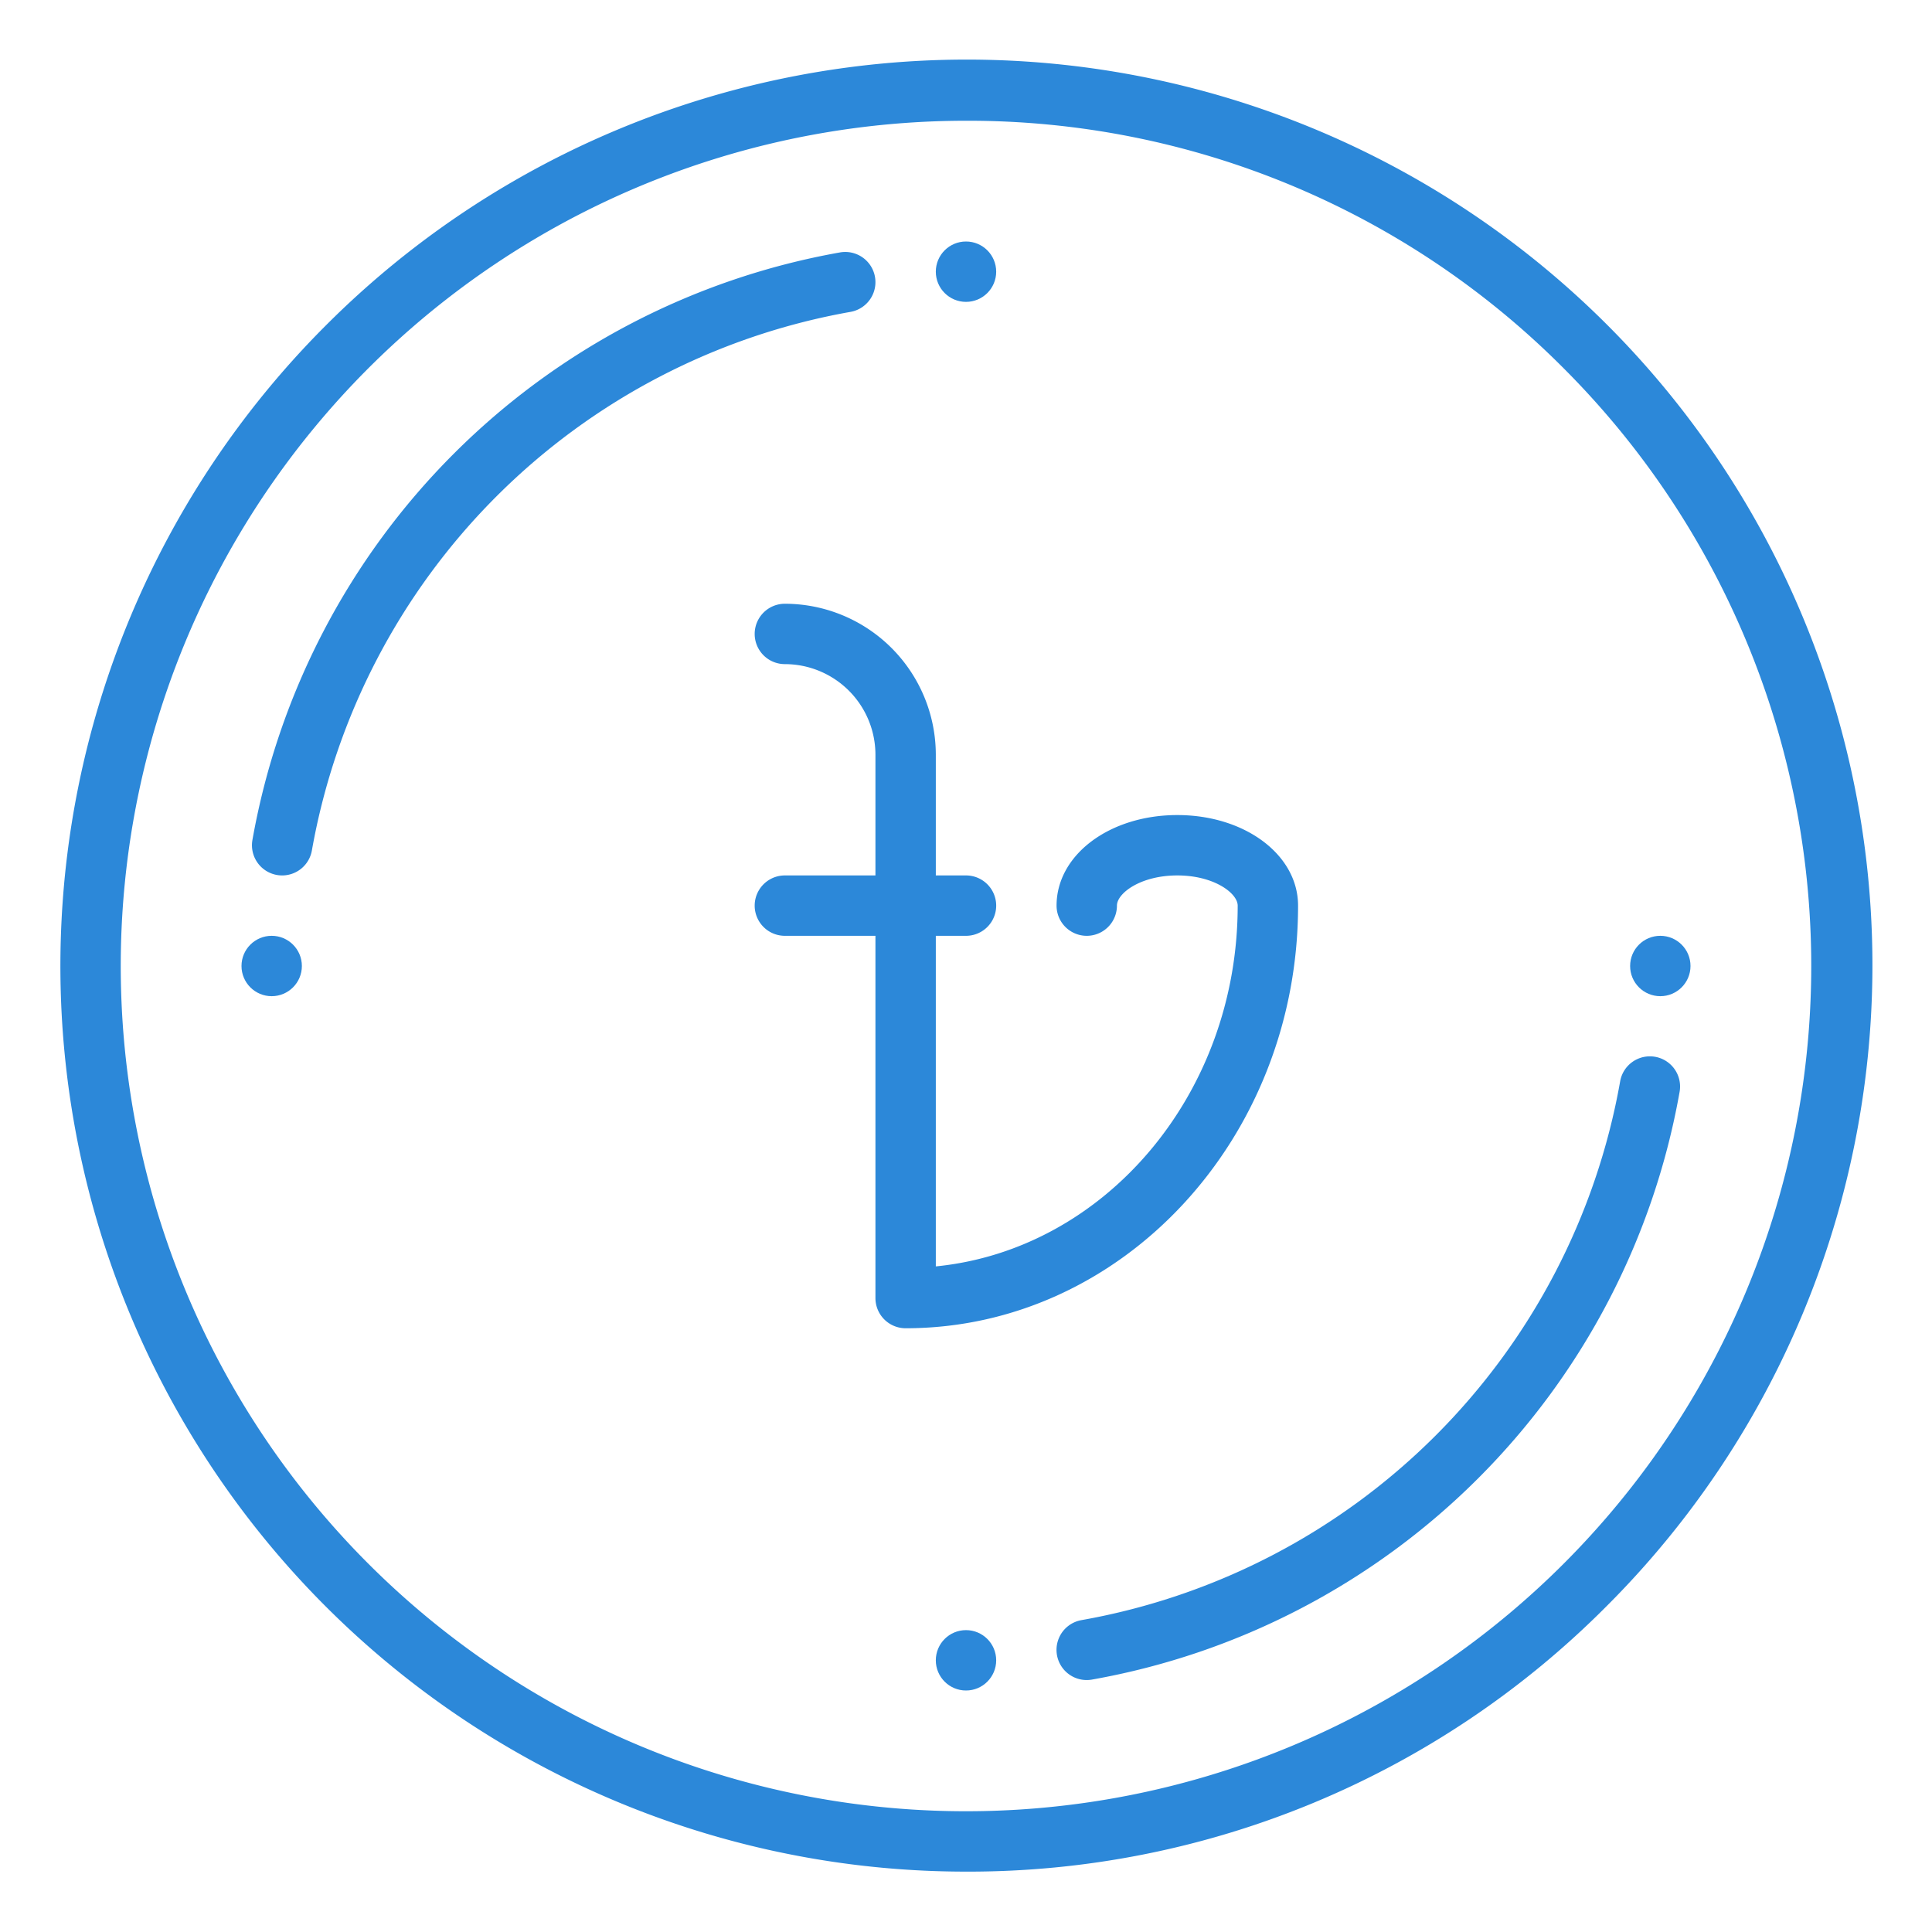 <?xml version="1.0"?>
<svg xmlns="http://www.w3.org/2000/svg" id="OutLine" viewBox="0 0 512 512" width="512px" height="512px"><g><path d="M74.782,232a8,8,0,0,1-7.889-9.383A192.259,192.259,0,0,1,222.618,66.893a8,8,0,1,1,2.764,15.76A176.214,176.214,0,0,0,82.652,225.382,8,8,0,0,1,74.782,232Z" data-original="#000000" class="active-path" data-old_color="#000000" fill="#2C88D9"/><path d="M287.99,445.229a8,8,0,0,1-1.372-15.882,176.214,176.214,0,0,0,142.73-142.729,8,8,0,1,1,15.759,2.764A192.259,192.259,0,0,1,289.382,445.107,8.051,8.051,0,0,1,287.99,445.229Z" data-original="#000000" class="active-path" data-old_color="#000000" fill="#2C88D9"/><circle cx="72" cy="256" r="8" data-original="#000000" class="active-path" data-old_color="#000000" fill="#2C88D9"/><circle cx="256" cy="72" r="8" data-original="#000000" class="active-path" data-old_color="#000000" fill="#2C88D9"/><circle cx="440" cy="256" r="8" data-original="#000000" class="active-path" data-old_color="#000000" fill="#2C88D9"/><circle cx="256" cy="440" r="8" data-original="#000000" class="active-path" data-old_color="#000000" fill="#2C88D9"/><path d="M256,496A240,240,0,0,1,86.3,86.294a240,240,0,1,1,339.41,339.412A238.426,238.426,0,0,1,256,496Zm0-464A224,224,0,0,0,97.608,414.392,224,224,0,0,0,414.392,97.608,222.535,222.535,0,0,0,256,32Z" data-original="#000000" class="active-path" data-old_color="#000000" fill="#2C88D9"/><path d="M344,240c0-13.458-14.056-24-32-24s-32,10.542-32,24a8,8,0,0,0,16,0c0-3.262,6.233-8,16-8s16,4.738,16,8c0,50-35.21,91.186-80,95.607V248h8a8,8,0,0,0,0-16h-8V200a40.045,40.045,0,0,0-40-40,8,8,0,0,0,0,16,24.028,24.028,0,0,1,24,24v32H208a8,8,0,0,0,0,16h24v96a8,8,0,0,0,8,8C297.346,352,344,301.757,344,240Z" data-original="#000000" class="active-path" data-old_color="#000000" fill="#2C88D9"/></g> </svg>
